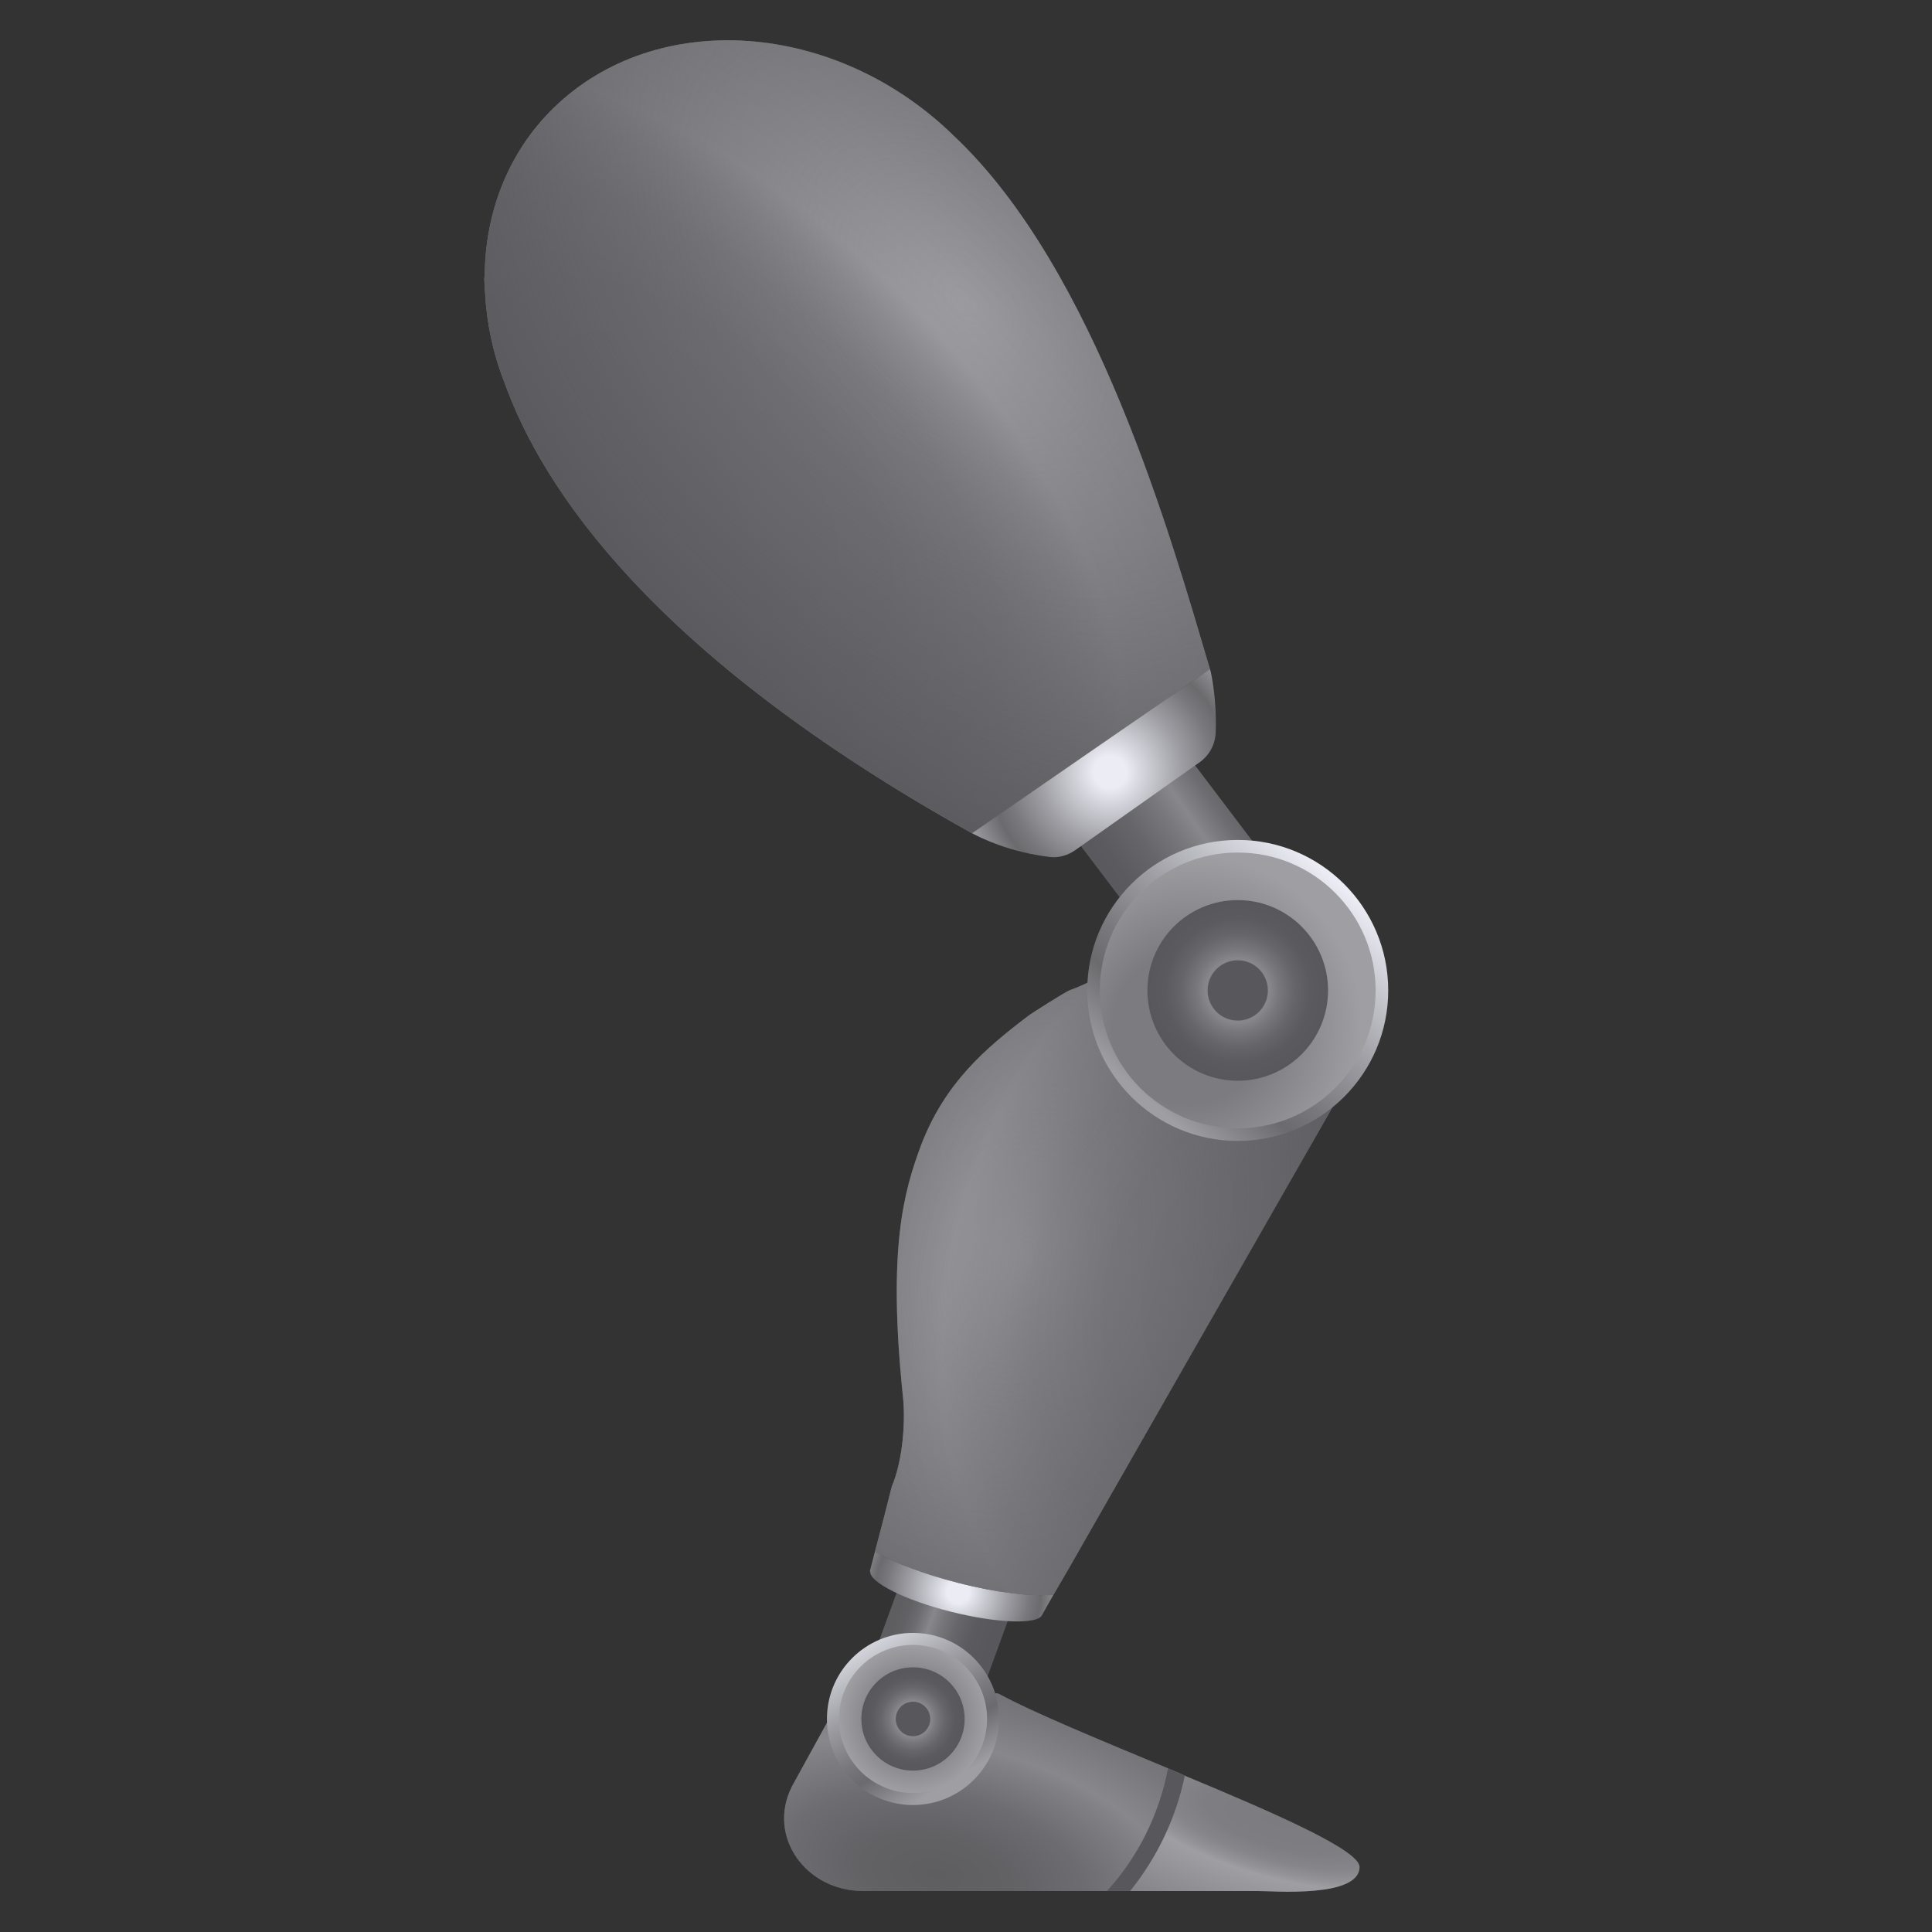 <svg xmlns="http://www.w3.org/2000/svg" viewBox="0 0 48 48"><rect x="0" y="0" width="48" height="48" fill="#333333" stroke="none"/><linearGradient id="BqGn_tqDNPMy1KAaaUqwha" x1="22.339" x2="24.611" y1="39.964" y2="40.799" gradientUnits="userSpaceOnUse"><stop offset="0" stop-color="#5e5e61"/><stop offset=".106" stop-color="#626265"/><stop offset=".213" stop-color="#6d6d71"/><stop offset=".319" stop-color="#808085"/><stop offset=".349" stop-color="#87878c"/><stop offset=".456" stop-color="#77777c"/><stop offset=".623" stop-color="#66666a"/><stop offset=".799" stop-color="#5b5b5f"/><stop offset="1" stop-color="#58585c"/></linearGradient><polygon fill="url(#BqGn_tqDNPMy1KAaaUqwha)" points="24.18,42.624 21.517,41.652 22.796,38.148 25.459,39.12"/><linearGradient id="BqGn_tqDNPMy1KAaaUqwhb" x1="31.066" x2="27.101" y1="19.489" y2="22.251" gradientUnits="userSpaceOnUse"><stop offset="0" stop-color="#5e5e61"/><stop offset=".106" stop-color="#626265"/><stop offset=".213" stop-color="#6d6d71"/><stop offset=".319" stop-color="#808085"/><stop offset=".349" stop-color="#87878c"/><stop offset=".456" stop-color="#77777c"/><stop offset=".623" stop-color="#66666a"/><stop offset=".799" stop-color="#5b5b5f"/><stop offset="1" stop-color="#58585c"/></linearGradient><polygon fill="url(#BqGn_tqDNPMy1KAaaUqwhb)" points="28.848,23.652 31.616,21.555 29.103,18.238 26.335,20.335"/><radialGradient id="BqGn_tqDNPMy1KAaaUqwhc" cx="31.812" cy="45.211" r="10.505" gradientTransform="matrix(.965 .261 -.092 .339 5.243 21.594)" gradientUnits="userSpaceOnUse"><stop offset="0" stop-color="#7c7c80"/><stop offset=".179" stop-color="#7e7e82"/><stop offset=".274" stop-color="#86868a"/><stop offset=".348" stop-color="#949498"/><stop offset=".389" stop-color="#9f9fa3"/><stop offset=".899" stop-color="#7c7c80"/></radialGradient><path fill="url(#BqGn_tqDNPMy1KAaaUqwhc)" d="M33.778,46.383c0,0.781-2.17,0.599-2.534,0.599h-3.742c0.77-0.845,1.294-1.893,1.518-3.047	c0.139,0.054,0.278,0.118,0.417,0.182C31.671,45.046,33.778,45.966,33.778,46.383z"/><path fill="#58585c" d="M29.437,44.116c-0.225,1.069-0.695,2.042-1.358,2.865h-6.64c-1.411,0-2.395-1.347-1.764-2.598	l0.952-1.732c0,0,3.935-0.706,4.191-0.567c0.866,0.47,2.534,1.155,4.202,1.85C29.159,43.988,29.298,44.052,29.437,44.116z"/><radialGradient id="BqGn_tqDNPMy1KAaaUqwhd" cx="23.247" cy="46.562" r="17.636" gradientTransform="matrix(.983 .185 -.098 .522 4.974 17.956)" gradientUnits="userSpaceOnUse"><stop offset="0" stop-color="#5e5e61"/><stop offset=".106" stop-color="#626265"/><stop offset=".213" stop-color="#6d6d71"/><stop offset=".319" stop-color="#808085"/><stop offset=".349" stop-color="#87878c"/><stop offset=".456" stop-color="#77777c"/><stop offset=".623" stop-color="#66666a"/><stop offset=".799" stop-color="#5b5b5f"/><stop offset="1" stop-color="#58585c"/></radialGradient><path fill="url(#BqGn_tqDNPMy1KAaaUqwhd)" d="M29.02,43.934c-0.224,1.155-0.748,2.203-1.518,3.047h-6.062c-1.411,0-2.395-1.347-1.764-2.598	l0.952-1.732c0,0,3.935-0.706,4.191-0.567C25.684,42.555,27.352,43.239,29.02,43.934z"/><radialGradient id="BqGn_tqDNPMy1KAaaUqwhe" cx="23.804" cy="39.55" r="2.62" gradientUnits="userSpaceOnUse"><stop offset="0" stop-color="#ececf5"/><stop offset=".107" stop-color="#ececf5"/><stop offset=".196" stop-color="#d8d8e0"/><stop offset=".474" stop-color="#9d9da3"/><stop offset=".678" stop-color="#79797d"/><stop offset=".785" stop-color="#6b6b6e"/><stop offset="1" stop-color="#9f9fa3"/></radialGradient><path fill="url(#BqGn_tqDNPMy1KAaaUqwhe)" d="M26.176,39.616l-0.289,0.513c-0.118,0.235-1.101,0.203-2.256-0.085	c-1.155-0.289-2.042-0.738-2.01-1.005H21.61l0.128-0.492c0.481,0.278,1.219,0.567,2.074,0.78	C24.764,39.573,25.63,39.669,26.176,39.616z"/><radialGradient id="BqGn_tqDNPMy1KAaaUqwhf" cx="30.954" cy="31.855" r="25.86" gradientTransform="matrix(.303 -.953 .686 .218 -.288 54.395)" gradientUnits="userSpaceOnUse"><stop offset="0" stop-color="#7c7c80"/><stop offset=".179" stop-color="#7e7e82"/><stop offset=".274" stop-color="#86868a"/><stop offset=".348" stop-color="#949498"/><stop offset=".389" stop-color="#9f9fa3"/><stop offset=".899" stop-color="#7c7c80"/></radialGradient><path fill="url(#BqGn_tqDNPMy1KAaaUqwhf)" d="M34.013,25.919L26.55,38.974l-0.374,0.641c-0.545,0.053-1.411-0.043-2.363-0.289	c-0.855-0.214-1.593-0.502-2.074-0.78l0.225-0.855l0.192-0.759c0.278-0.652,0.342-1.636,0.278-2.224	c-0.385-3.699,0.021-5.1,0.449-6.255c0.599-1.561,1.604-2.406,2.641-3.197c0.107-0.086,0.941-0.609,1.048-0.652	c2.064-0.748,1.337-1.86,1.337-1.86l6.298,1.529C34.366,24.829,34.291,25.417,34.013,25.919z"/><radialGradient id="BqGn_tqDNPMy1KAaaUqwhg" cx="17.125" cy="11.742" r="33.869" gradientTransform="matrix(.733 .68 -.352 .38 8.707 -4.364)" gradientUnits="userSpaceOnUse"><stop offset="0" stop-color="#7c7c80"/><stop offset=".179" stop-color="#7e7e82"/><stop offset=".274" stop-color="#86868a"/><stop offset=".348" stop-color="#949498"/><stop offset=".389" stop-color="#9f9fa3"/><stop offset=".899" stop-color="#7c7c80"/></radialGradient><path fill="url(#BqGn_tqDNPMy1KAaaUqwhg)" d="M30.06,16.623l-5.909,4.079c-0.05-0.029-0.07-0.039-0.07-0.039	c-7.869-4.393-10.613-8.531-11.557-11.185c-0.281-0.717-0.432-1.464-0.472-2.192c-0.01-0.147-0.02-0.275-0.02-0.383h0.01	c0-1.582,0.563-3.096,1.708-4.216c2.553-2.496,7.015-2.182,9.949,0.688C27.236,6.706,29.106,13.399,30.06,16.623z"/><radialGradient id="BqGn_tqDNPMy1KAaaUqwhh" cx="25.474" cy="31.187" r="13.553" gradientTransform="matrix(.254 -.967 .649 .17 -1.217 50.523)" gradientUnits="userSpaceOnUse"><stop offset="0" stop-color="#58585c" stop-opacity="0"/><stop offset="1" stop-color="#58585c"/></radialGradient><path fill="url(#BqGn_tqDNPMy1KAaaUqwhh)" d="M34.013,25.919L26.55,38.974l-0.374,0.641c-0.545,0.053-1.411-0.043-2.363-0.289	c-0.855-0.214-1.593-0.502-2.074-0.78l0.225-0.855l0.192-0.759c0.278-0.652,0.342-1.636,0.278-2.224	c-0.385-3.699,0.021-5.1,0.449-6.255c0.599-1.561,1.604-2.406,2.641-3.197c0.107-0.086,0.941-0.609,1.048-0.652	c2.064-0.748,1.337-1.86,1.337-1.86l6.298,1.529C34.366,24.829,34.291,25.417,34.013,25.919z"/><radialGradient id="BqGn_tqDNPMy1KAaaUqwhi" cx="23.96" cy="7.488" r="18.24" gradientTransform="matrix(-.681 -.732 .461 -.429 36.826 28.242)" gradientUnits="userSpaceOnUse"><stop offset="0" stop-color="#58585c" stop-opacity="0"/><stop offset=".938" stop-color="#58585c" stop-opacity=".938"/><stop offset="1" stop-color="#58585c"/></radialGradient><path fill="url(#BqGn_tqDNPMy1KAaaUqwhi)" d="M30.06,16.623l-5.909,4.079c-0.05-0.029-0.07-0.039-0.07-0.039	c-7.869-4.393-10.613-8.531-11.557-11.185c-0.281-0.717-0.432-1.464-0.472-2.192c-0.01-0.147-0.02-0.275-0.02-0.383h0.01	c0-1.582,0.563-3.096,1.708-4.216c2.553-2.496,7.015-2.182,9.949,0.688C27.236,6.706,29.106,13.399,30.06,16.623z"/><radialGradient id="BqGn_tqDNPMy1KAaaUqwhj" cx="27.58" cy="19.182" r="3.78" gradientUnits="userSpaceOnUse"><stop offset="0" stop-color="#ececf5"/><stop offset=".107" stop-color="#ececf5"/><stop offset=".196" stop-color="#d8d8e0"/><stop offset=".474" stop-color="#9d9da3"/><stop offset=".678" stop-color="#79797d"/><stop offset=".785" stop-color="#6b6b6e"/><stop offset="1" stop-color="#9f9fa3"/></radialGradient><path fill="url(#BqGn_tqDNPMy1KAaaUqwhj)" d="M29.805,18.938l-3.091,2.184c-0.182,0.128-0.406,0.196-0.626,0.17	c-0.993-0.115-1.728-0.476-1.936-0.59l5.909-4.079c0.01,0.02,0.01,0.049,0.02,0.069c0,0,0.157,0.683,0.122,1.515	C30.191,18.498,30.043,18.77,29.805,18.938z"/><linearGradient id="BqGn_tqDNPMy1KAaaUqwhk" x1="33.728" x2="28.427" y1="21.23" y2="27.244" gradientUnits="userSpaceOnUse"><stop offset="0" stop-color="#ececf5"/><stop offset=".107" stop-color="#ececf5"/><stop offset=".196" stop-color="#d8d8e0"/><stop offset=".474" stop-color="#9d9da3"/><stop offset=".678" stop-color="#79797d"/><stop offset=".785" stop-color="#6b6b6e"/><stop offset="1" stop-color="#9f9fa3"/></linearGradient><circle cx="30.751" cy="24.607" r="3.739" fill="url(#BqGn_tqDNPMy1KAaaUqwhk)"/><radialGradient id="BqGn_tqDNPMy1KAaaUqwhl" cx="29.551" cy="25.531" r="4.294" gradientUnits="userSpaceOnUse"><stop offset=".443" stop-color="#7c7c80"/><stop offset="1" stop-color="#9f9fa3"/></radialGradient><circle cx="30.751" cy="24.607" r="3.426" fill="url(#BqGn_tqDNPMy1KAaaUqwhl)"/><radialGradient id="BqGn_tqDNPMy1KAaaUqwhm" cx="30.751" cy="24.607" r="2.244" gradientUnits="userSpaceOnUse"><stop offset="0" stop-color="#5e5e61"/><stop offset=".106" stop-color="#626265"/><stop offset=".213" stop-color="#6d6d71"/><stop offset=".319" stop-color="#808085"/><stop offset=".349" stop-color="#87878c"/><stop offset=".456" stop-color="#77777c"/><stop offset=".623" stop-color="#66666a"/><stop offset=".799" stop-color="#5b5b5f"/><stop offset="1" stop-color="#58585c"/></radialGradient><circle cx="30.751" cy="24.607" r="2.244" fill="url(#BqGn_tqDNPMy1KAaaUqwhm)"/><circle cx="30.751" cy="24.607" r=".748" fill="#58585c"/><linearGradient id="BqGn_tqDNPMy1KAaaUqwhn" x1="21.039" x2="23.611" y1="39.931" y2="44.275" gradientUnits="userSpaceOnUse"><stop offset="0" stop-color="#ececf5"/><stop offset=".107" stop-color="#ececf5"/><stop offset=".196" stop-color="#d8d8e0"/><stop offset=".474" stop-color="#9d9da3"/><stop offset=".678" stop-color="#79797d"/><stop offset=".785" stop-color="#6b6b6e"/><stop offset="1" stop-color="#9f9fa3"/></linearGradient><circle cx="22.683" cy="42.707" r="2.138" fill="url(#BqGn_tqDNPMy1KAaaUqwhn)"/><radialGradient id="BqGn_tqDNPMy1KAaaUqwho" cx="22.683" cy="42.707" r="1.84" gradientUnits="userSpaceOnUse"><stop offset=".443" stop-color="#7c7c80"/><stop offset="1" stop-color="#9f9fa3"/></radialGradient><circle cx="22.683" cy="42.707" r="1.84" fill="url(#BqGn_tqDNPMy1KAaaUqwho)"/><radialGradient id="BqGn_tqDNPMy1KAaaUqwhp" cx="22.683" cy="42.707" r="1.283" gradientUnits="userSpaceOnUse"><stop offset="0" stop-color="#5e5e61"/><stop offset=".106" stop-color="#626265"/><stop offset=".213" stop-color="#6d6d71"/><stop offset=".319" stop-color="#808085"/><stop offset=".349" stop-color="#87878c"/><stop offset=".456" stop-color="#77777c"/><stop offset=".623" stop-color="#66666a"/><stop offset=".799" stop-color="#5b5b5f"/><stop offset="1" stop-color="#58585c"/></radialGradient><circle cx="22.683" cy="42.707" r="1.283" fill="url(#BqGn_tqDNPMy1KAaaUqwhp)"/><circle cx="22.683" cy="42.707" r=".428" fill="#58585c"/></svg>
